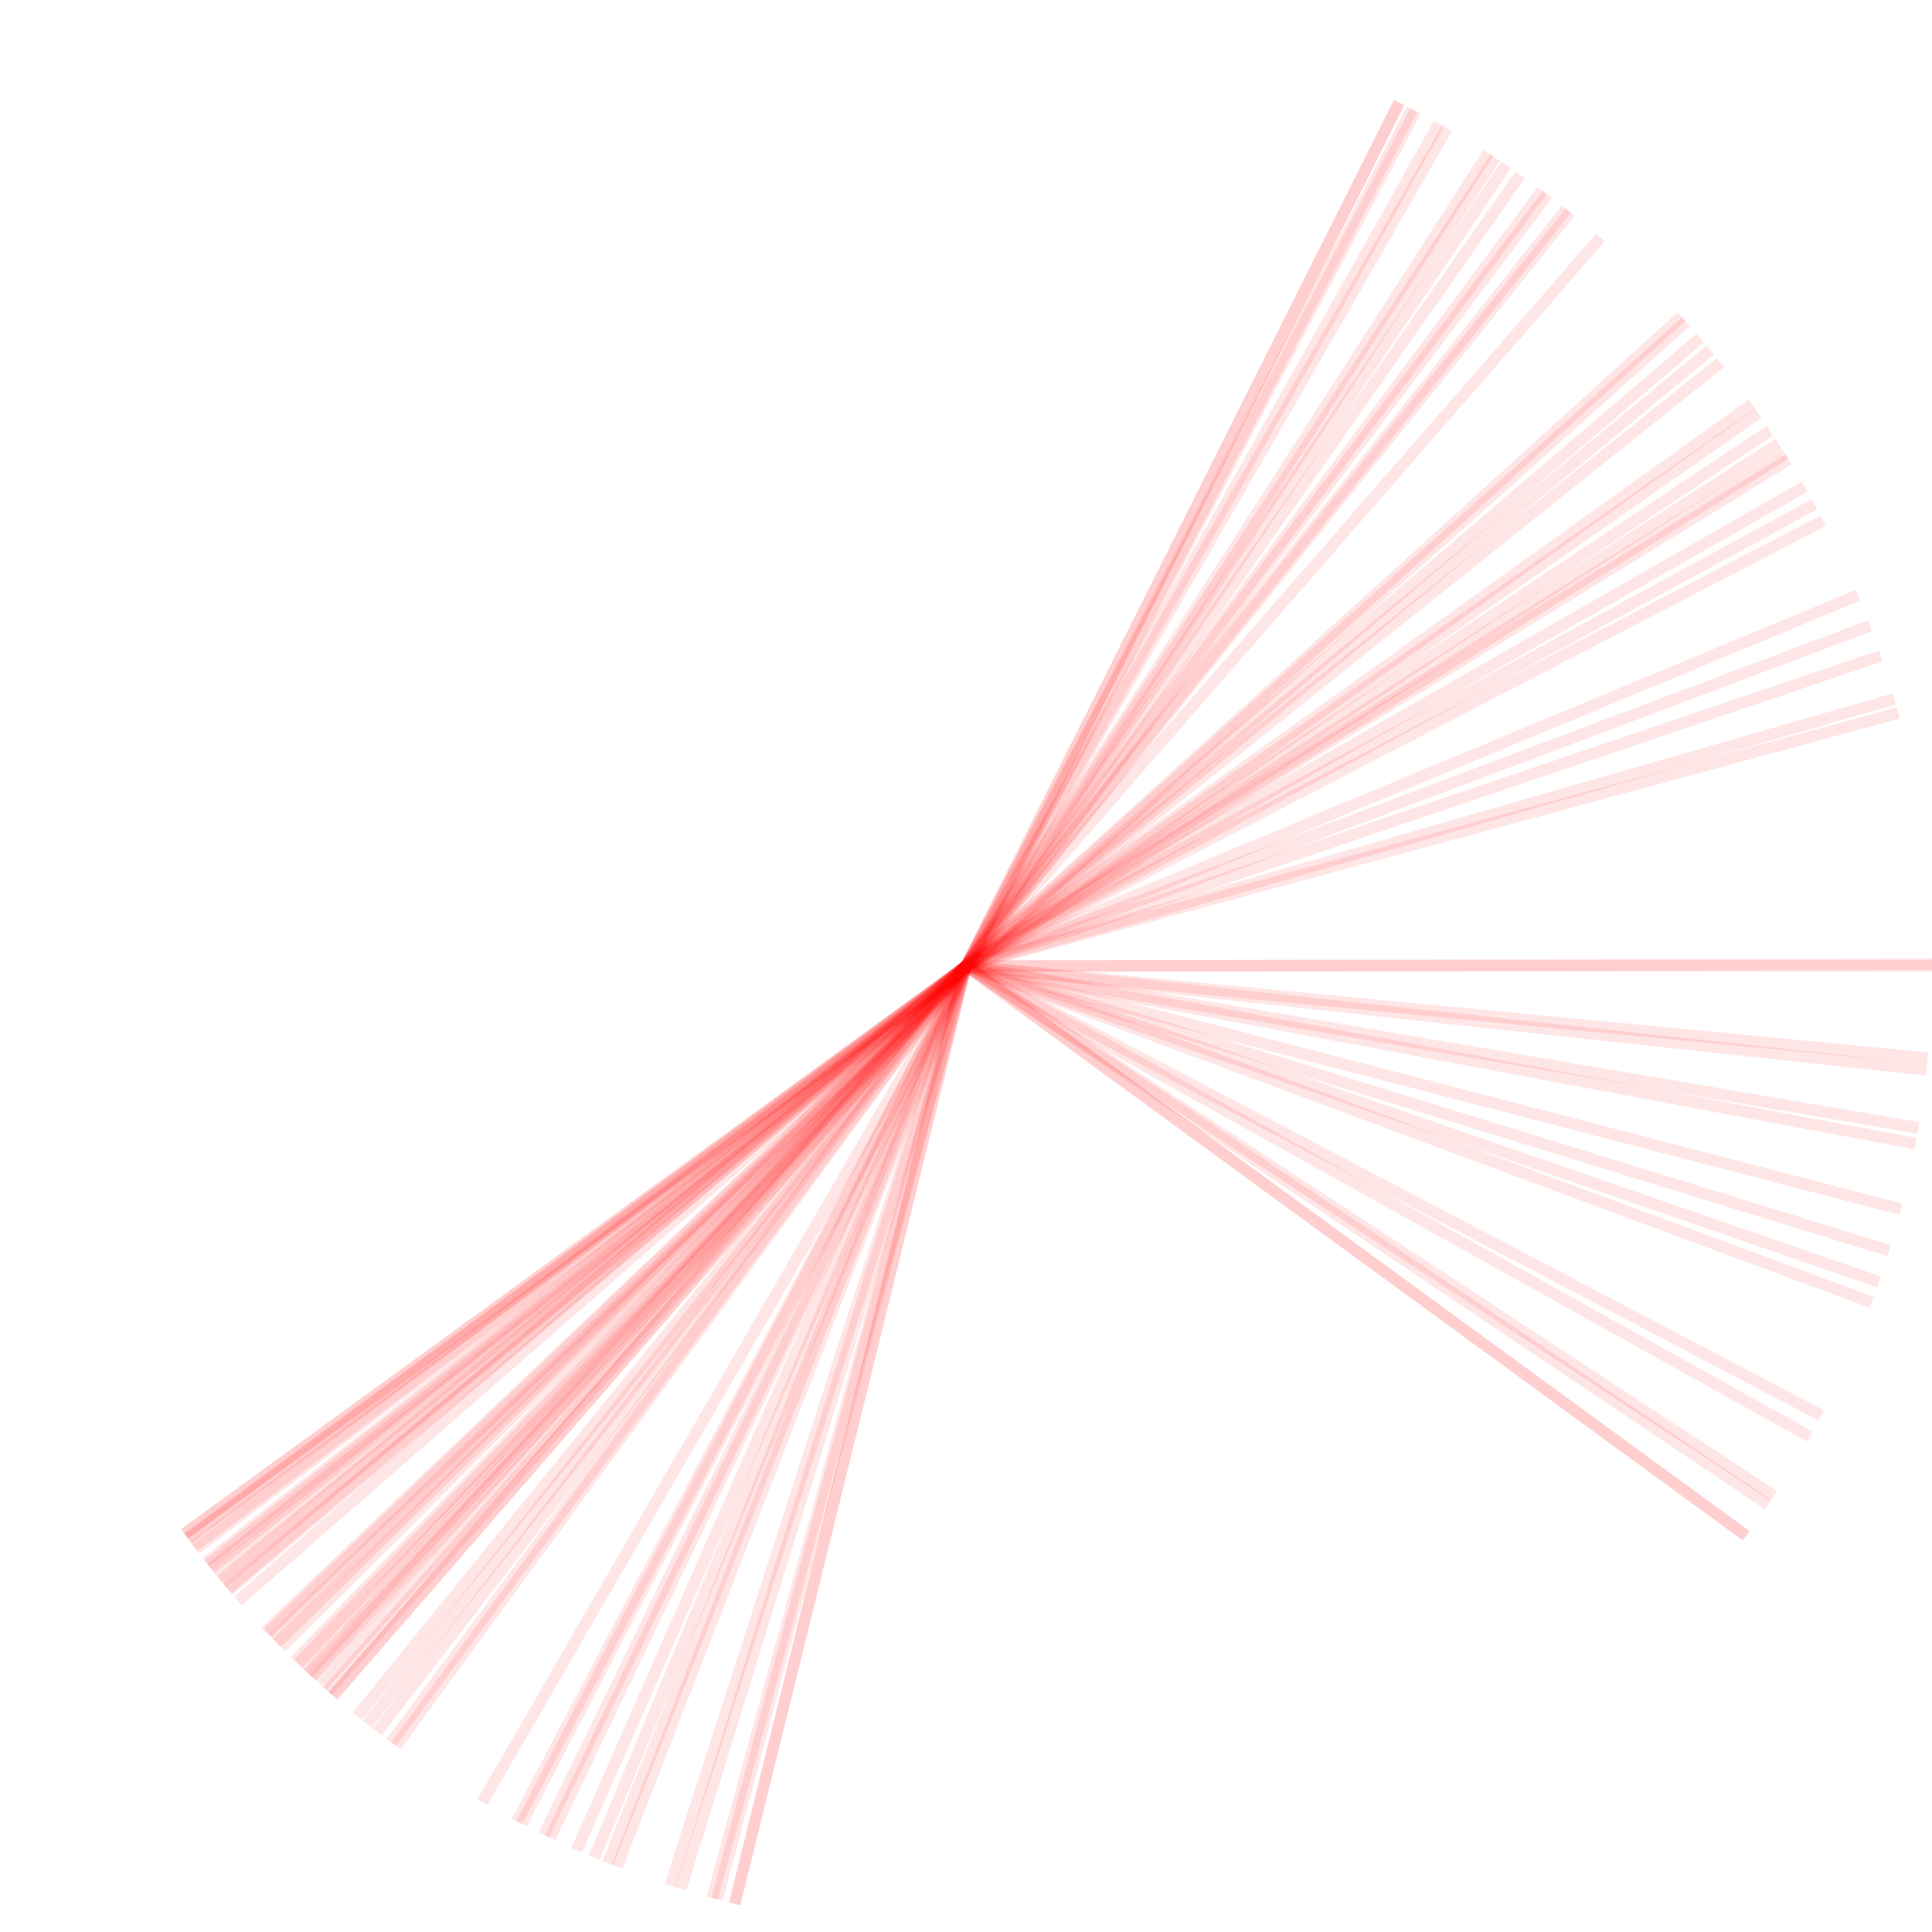<svg width='500.00' height='500.00' xmlns='http://www.w3.org/2000/svg'>
<line x1='250.000' y1='250.000' x2='500.000' y2='250.000' style='stroke:rgba(255,0,0, 0.1);stroke-width:3' />
<line x1='250.000' y1='250.000' x2='47.746' y2='396.946' style='stroke:rgba(255,0,0, 0.1);stroke-width:3' />
<line x1='250.000' y1='250.000' x2='362.096' y2='26.540' style='stroke:rgba(255,0,0, 0.1);stroke-width:3' />
<line x1='250.000' y1='250.000' x2='190.133' y2='492.726' style='stroke:rgba(255,0,0, 0.1);stroke-width:3' />
<line x1='250.000' y1='250.000' x2='451.892' y2='397.444' style='stroke:rgba(255,0,0, 0.1);stroke-width:3' />
<line x1='250.000' y1='250.000' x2='86.189' y2='438.854' style='stroke:rgba(255,0,0, 0.1);stroke-width:3' />
<line x1='250.000' y1='250.000' x2='471.857' y2='134.764' style='stroke:rgba(255,0,0, 0.1);stroke-width:3' />
<line x1='250.000' y1='250.000' x2='68.758' y2='422.196' style='stroke:rgba(255,0,0, 0.1);stroke-width:3' />
<line x1='250.000' y1='250.000' x2='435.114' y2='81.974' style='stroke:rgba(255,0,0, 0.1);stroke-width:3' />
<line x1='250.000' y1='250.000' x2='102.466' y2='451.826' style='stroke:rgba(255,0,0, 0.1);stroke-width:3' />
<line x1='250.000' y1='250.000' x2='491.277' y2='184.537' style='stroke:rgba(255,0,0, 0.1);stroke-width:3' />
<line x1='250.000' y1='250.000' x2='53.817' y2='404.959' style='stroke:rgba(255,0,0, 0.1);stroke-width:3' />
<line x1='250.000' y1='250.000' x2='386.976' y2='40.864' style='stroke:rgba(255,0,0, 0.1);stroke-width:3' />
<line x1='250.000' y1='250.000' x2='157.304' y2='482.180' style='stroke:rgba(255,0,0, 0.1);stroke-width:3' />
<line x1='250.000' y1='250.000' x2='486.254' y2='331.756' style='stroke:rgba(255,0,0, 0.1);stroke-width:3' />
<line x1='250.000' y1='250.000' x2='57.493' y2='409.502' style='stroke:rgba(255,0,0, 0.1);stroke-width:3' />
<line x1='250.000' y1='250.000' x2='400.456' y2='50.343' style='stroke:rgba(255,0,0, 0.1);stroke-width:3' />
<line x1='250.000' y1='250.000' x2='140.758' y2='474.869' style='stroke:rgba(255,0,0, 0.1);stroke-width:3' />
<line x1='250.000' y1='250.000' x2='496.465' y2='291.895' style='stroke:rgba(255,0,0, 0.1);stroke-width:3' />
<line x1='250.000' y1='250.000' x2='50.159' y2='400.212' style='stroke:rgba(255,0,0, 0.1);stroke-width:3' />
<line x1='250.000' y1='250.000' x2='372.390' y2='32.008' style='stroke:rgba(255,0,0, 0.1);stroke-width:3' />
<line x1='250.000' y1='250.000' x2='176.201' y2='488.859' style='stroke:rgba(255,0,0, 0.1);stroke-width:3' />
<line x1='250.000' y1='250.000' x2='468.342' y2='371.765' style='stroke:rgba(255,0,0, 0.1);stroke-width:3' />
<line x1='250.000' y1='250.000' x2='71.674' y2='425.214' style='stroke:rgba(255,0,0, 0.1);stroke-width:3' />
<line x1='250.000' y1='250.000' x2='442.590' y2='90.597' style='stroke:rgba(255,0,0, 0.1);stroke-width:3' />
<line x1='250.000' y1='250.000' x2='95.030' y2='446.174' style='stroke:rgba(255,0,0, 0.1);stroke-width:3' />
<line x1='250.000' y1='250.000' x2='483.972' y2='161.926' style='stroke:rgba(255,0,0, 0.1);stroke-width:3' />
<line x1='250.000' y1='250.000' x2='59.206' y2='411.548' style='stroke:rgba(255,0,0, 0.1);stroke-width:3' />
<line x1='250.000' y1='250.000' x2='406.357' y2='54.929' style='stroke:rgba(255,0,0, 0.1);stroke-width:3' />
<line x1='250.000' y1='250.000' x2='133.801' y2='471.354' style='stroke:rgba(255,0,0, 0.1);stroke-width:3' />
<line x1='250.000' y1='250.000' x2='498.860' y2='273.849' style='stroke:rgba(255,0,0, 0.1);stroke-width:3' />
<line x1='250.000' y1='250.000' x2='48.517' y2='398.002' style='stroke:rgba(255,0,0, 0.1);stroke-width:3' />
<line x1='250.000' y1='250.000' x2='365.445' y2='28.252' style='stroke:rgba(255,0,0, 0.1);stroke-width:3' />
<line x1='250.000' y1='250.000' x2='185.547' y2='491.549' style='stroke:rgba(255,0,0, 0.1);stroke-width:3' />
<line x1='250.000' y1='250.000' x2='457.562' y2='389.348' style='stroke:rgba(255,0,0, 0.1);stroke-width:3' />
<line x1='250.000' y1='250.000' x2='81.024' y2='434.247' style='stroke:rgba(255,0,0, 0.1);stroke-width:3' />
<line x1='250.000' y1='250.000' x2='462.870' y2='118.903' style='stroke:rgba(255,0,0, 0.1);stroke-width:3' />
<line x1='250.000' y1='250.000' x2='76.344' y2='429.843' style='stroke:rgba(255,0,0, 0.1);stroke-width:3' />
<line x1='250.000' y1='250.000' x2='453.396' y2='104.638' style='stroke:rgba(255,0,0, 0.1);stroke-width:3' />
<line x1='250.000' y1='250.000' x2='84.802' y2='437.643' style='stroke:rgba(255,0,0, 0.1);stroke-width:3' />
<line x1='250.000' y1='250.000' x2='469.590' y2='130.499' style='stroke:rgba(255,0,0, 0.1);stroke-width:3' />
<line x1='250.000' y1='250.000' x2='70.632' y2='424.147' style='stroke:rgba(255,0,0, 0.1);stroke-width:3' />
<line x1='250.000' y1='250.000' x2='439.984' y2='87.500' style='stroke:rgba(255,0,0, 0.1);stroke-width:3' />
<line x1='250.000' y1='250.000' x2='97.589' y2='448.169' style='stroke:rgba(255,0,0, 0.1);stroke-width:3' />
<line x1='250.000' y1='250.000' x2='486.767' y2='169.742' style='stroke:rgba(255,0,0, 0.1);stroke-width:3' />
<line x1='250.000' y1='250.000' x2='57.111' y2='409.041' style='stroke:rgba(255,0,0, 0.1);stroke-width:3' />
<line x1='250.000' y1='250.000' x2='399.110' y2='49.335' style='stroke:rgba(255,0,0, 0.1);stroke-width:3' />
<line x1='250.000' y1='250.000' x2='142.369' y2='475.645' style='stroke:rgba(255,0,0, 0.1);stroke-width:3' />
<line x1='250.000' y1='250.000' x2='495.737' y2='295.970' style='stroke:rgba(255,0,0, 0.1);stroke-width:3' />
<line x1='250.000' y1='250.000' x2='50.664' y2='400.881' style='stroke:rgba(255,0,0, 0.1);stroke-width:3' />
<line x1='250.000' y1='250.000' x2='374.474' y2='33.191' style='stroke:rgba(255,0,0, 0.1);stroke-width:3' />
<line x1='250.000' y1='250.000' x2='173.440' y2='487.989' style='stroke:rgba(255,0,0, 0.1);stroke-width:3' />
<line x1='250.000' y1='250.000' x2='471.306' y2='366.291' style='stroke:rgba(255,0,0, 0.1);stroke-width:3' />
<line x1='250.000' y1='250.000' x2='69.211' y2='422.672' style='stroke:rgba(255,0,0, 0.1);stroke-width:3' />
<line x1='250.000' y1='250.000' x2='436.313' y2='83.305' style='stroke:rgba(255,0,0, 0.1);stroke-width:3' />
<line x1='250.000' y1='250.000' x2='101.254' y2='450.934' style='stroke:rgba(255,0,0, 0.1);stroke-width:3' />
<line x1='250.000' y1='250.000' x2='490.253' y2='180.874' style='stroke:rgba(255,0,0, 0.1);stroke-width:3' />
<line x1='250.000' y1='250.000' x2='54.556' y2='405.890' style='stroke:rgba(255,0,0, 0.1);stroke-width:3' />
<line x1='250.000' y1='250.000' x2='389.777' y2='42.727' style='stroke:rgba(255,0,0, 0.1);stroke-width:3' />
<line x1='250.000' y1='250.000' x2='153.791' y2='480.746' style='stroke:rgba(255,0,0, 0.1);stroke-width:3' />
<line x1='250.000' y1='250.000' x2='488.901' y2='323.664' style='stroke:rgba(255,0,0, 0.1);stroke-width:3' />
<line x1='250.000' y1='250.000' x2='55.540' y2='407.115' style='stroke:rgba(255,0,0, 0.1);stroke-width:3' />
<line x1='250.000' y1='250.000' x2='393.436' y2='45.241' style='stroke:rgba(255,0,0, 0.1);stroke-width:3' />
<line x1='250.000' y1='250.000' x2='149.263' y2='478.806' style='stroke:rgba(255,0,0, 0.1);stroke-width:3' />
<line x1='250.000' y1='250.000' x2='491.949' y2='312.935' style='stroke:rgba(255,0,0, 0.1);stroke-width:3' />
<line x1='250.000' y1='250.000' x2='53.336' y2='404.348' style='stroke:rgba(255,0,0, 0.1);stroke-width:3' />
<line x1='250.000' y1='250.000' x2='385.124' y2='39.663' style='stroke:rgba(255,0,0, 0.1);stroke-width:3' />
<line x1='250.000' y1='250.000' x2='159.647' y2='483.102' style='stroke:rgba(255,0,0, 0.1);stroke-width:3' />
<line x1='250.000' y1='250.000' x2='484.359' y2='337.039' style='stroke:rgba(255,0,0, 0.1);stroke-width:3' />
<line x1='250.000' y1='250.000' x2='58.914' y2='411.202' style='stroke:rgba(255,0,0, 0.1);stroke-width:3' />
<line x1='250.000' y1='250.000' x2='405.367' y2='54.140' style='stroke:rgba(255,0,0, 0.1);stroke-width:3' />
<line x1='250.000' y1='250.000' x2='134.956' y2='471.957' style='stroke:rgba(255,0,0, 0.1);stroke-width:3' />
<line x1='250.000' y1='250.000' x2='498.549' y2='276.896' style='stroke:rgba(255,0,0, 0.1);stroke-width:3' />
<line x1='250.000' y1='250.000' x2='48.728' y2='398.290' style='stroke:rgba(255,0,0, 0.1);stroke-width:3' />
<line x1='250.000' y1='250.000' x2='366.354' y2='28.727' style='stroke:rgba(255,0,0, 0.1);stroke-width:3' />
<line x1='250.000' y1='250.000' x2='184.313' y2='491.216' style='stroke:rgba(255,0,0, 0.1);stroke-width:3' />
<line x1='250.000' y1='250.000' x2='459.049' y2='387.108' style='stroke:rgba(255,0,0, 0.1);stroke-width:3' />
<line x1='250.000' y1='250.000' x2='79.698' y2='433.023' style='stroke:rgba(255,0,0, 0.1);stroke-width:3' />
<line x1='250.000' y1='250.000' x2='460.318' y2='114.847' style='stroke:rgba(255,0,0, 0.1);stroke-width:3' />
<line x1='250.000' y1='250.000' x2='78.575' y2='431.971' style='stroke:rgba(255,0,0, 0.1);stroke-width:3' />
<line x1='250.000' y1='250.000' x2='458.076' y2='111.420' style='stroke:rgba(255,0,0, 0.1);stroke-width:3' />
<line x1='250.000' y1='250.000' x2='80.565' y2='433.825' style='stroke:rgba(255,0,0, 0.1);stroke-width:3' />
<line x1='250.000' y1='250.000' x2='461.997' y2='117.497' style='stroke:rgba(255,0,0, 0.1);stroke-width:3' />
<line x1='250.000' y1='250.000' x2='77.103' y2='430.573' style='stroke:rgba(255,0,0, 0.1);stroke-width:3' />
<line x1='250.000' y1='250.000' x2='455.022' y2='106.941' style='stroke:rgba(255,0,0, 0.1);stroke-width:3' />
<line x1='250.000' y1='250.000' x2='83.317' y2='436.324' style='stroke:rgba(255,0,0, 0.1);stroke-width:3' />
<line x1='250.000' y1='250.000' x2='467.043' y2='125.934' style='stroke:rgba(255,0,0, 0.1);stroke-width:3' />
<line x1='250.000' y1='250.000' x2='72.769' y2='426.321' style='stroke:rgba(255,0,0, 0.1);stroke-width:3' />
<line x1='250.000' y1='250.000' x2='445.248' y2='93.865' style='stroke:rgba(255,0,0, 0.1);stroke-width:3' />
<line x1='250.000' y1='250.000' x2='92.456' y2='444.113' style='stroke:rgba(255,0,0, 0.1);stroke-width:3' />
<line x1='250.000' y1='250.000' x2='480.849' y2='154.037' style='stroke:rgba(255,0,0, 0.1);stroke-width:3' />
<line x1='250.000' y1='250.000' x2='61.595' y2='414.328' style='stroke:rgba(255,0,0, 0.1);stroke-width:3' />
<line x1='250.000' y1='250.000' x2='414.194' y2='61.479' style='stroke:rgba(255,0,0, 0.1);stroke-width:3' />
<line x1='250.000' y1='250.000' x2='124.836' y2='466.412' style='stroke:rgba(255,0,0, 0.1);stroke-width:3' />
<line x1='250.000' y1='250.000' x2='500.000' y2='249.546' style='stroke:rgba(255,0,0, 0.1);stroke-width:3' />
<line x1='250.000' y1='250.000' x2='47.746' y2='396.947' style='stroke:rgba(255,0,0, 0.1);stroke-width:3' />
<line x1='250.000' y1='250.000' x2='362.097' y2='26.540' style='stroke:rgba(255,0,0, 0.1);stroke-width:3' />
<line x1='250.000' y1='250.000' x2='190.131' y2='492.726' style='stroke:rgba(255,0,0, 0.1);stroke-width:3' />
<line x1='250.000' y1='250.000' x2='451.894' y2='397.441' style='stroke:rgba(255,0,0, 0.1);stroke-width:3' />
<line x1='250.000' y1='250.000' x2='86.187' y2='438.853' style='stroke:rgba(255,0,0, 0.1);stroke-width:3' />
</svg>